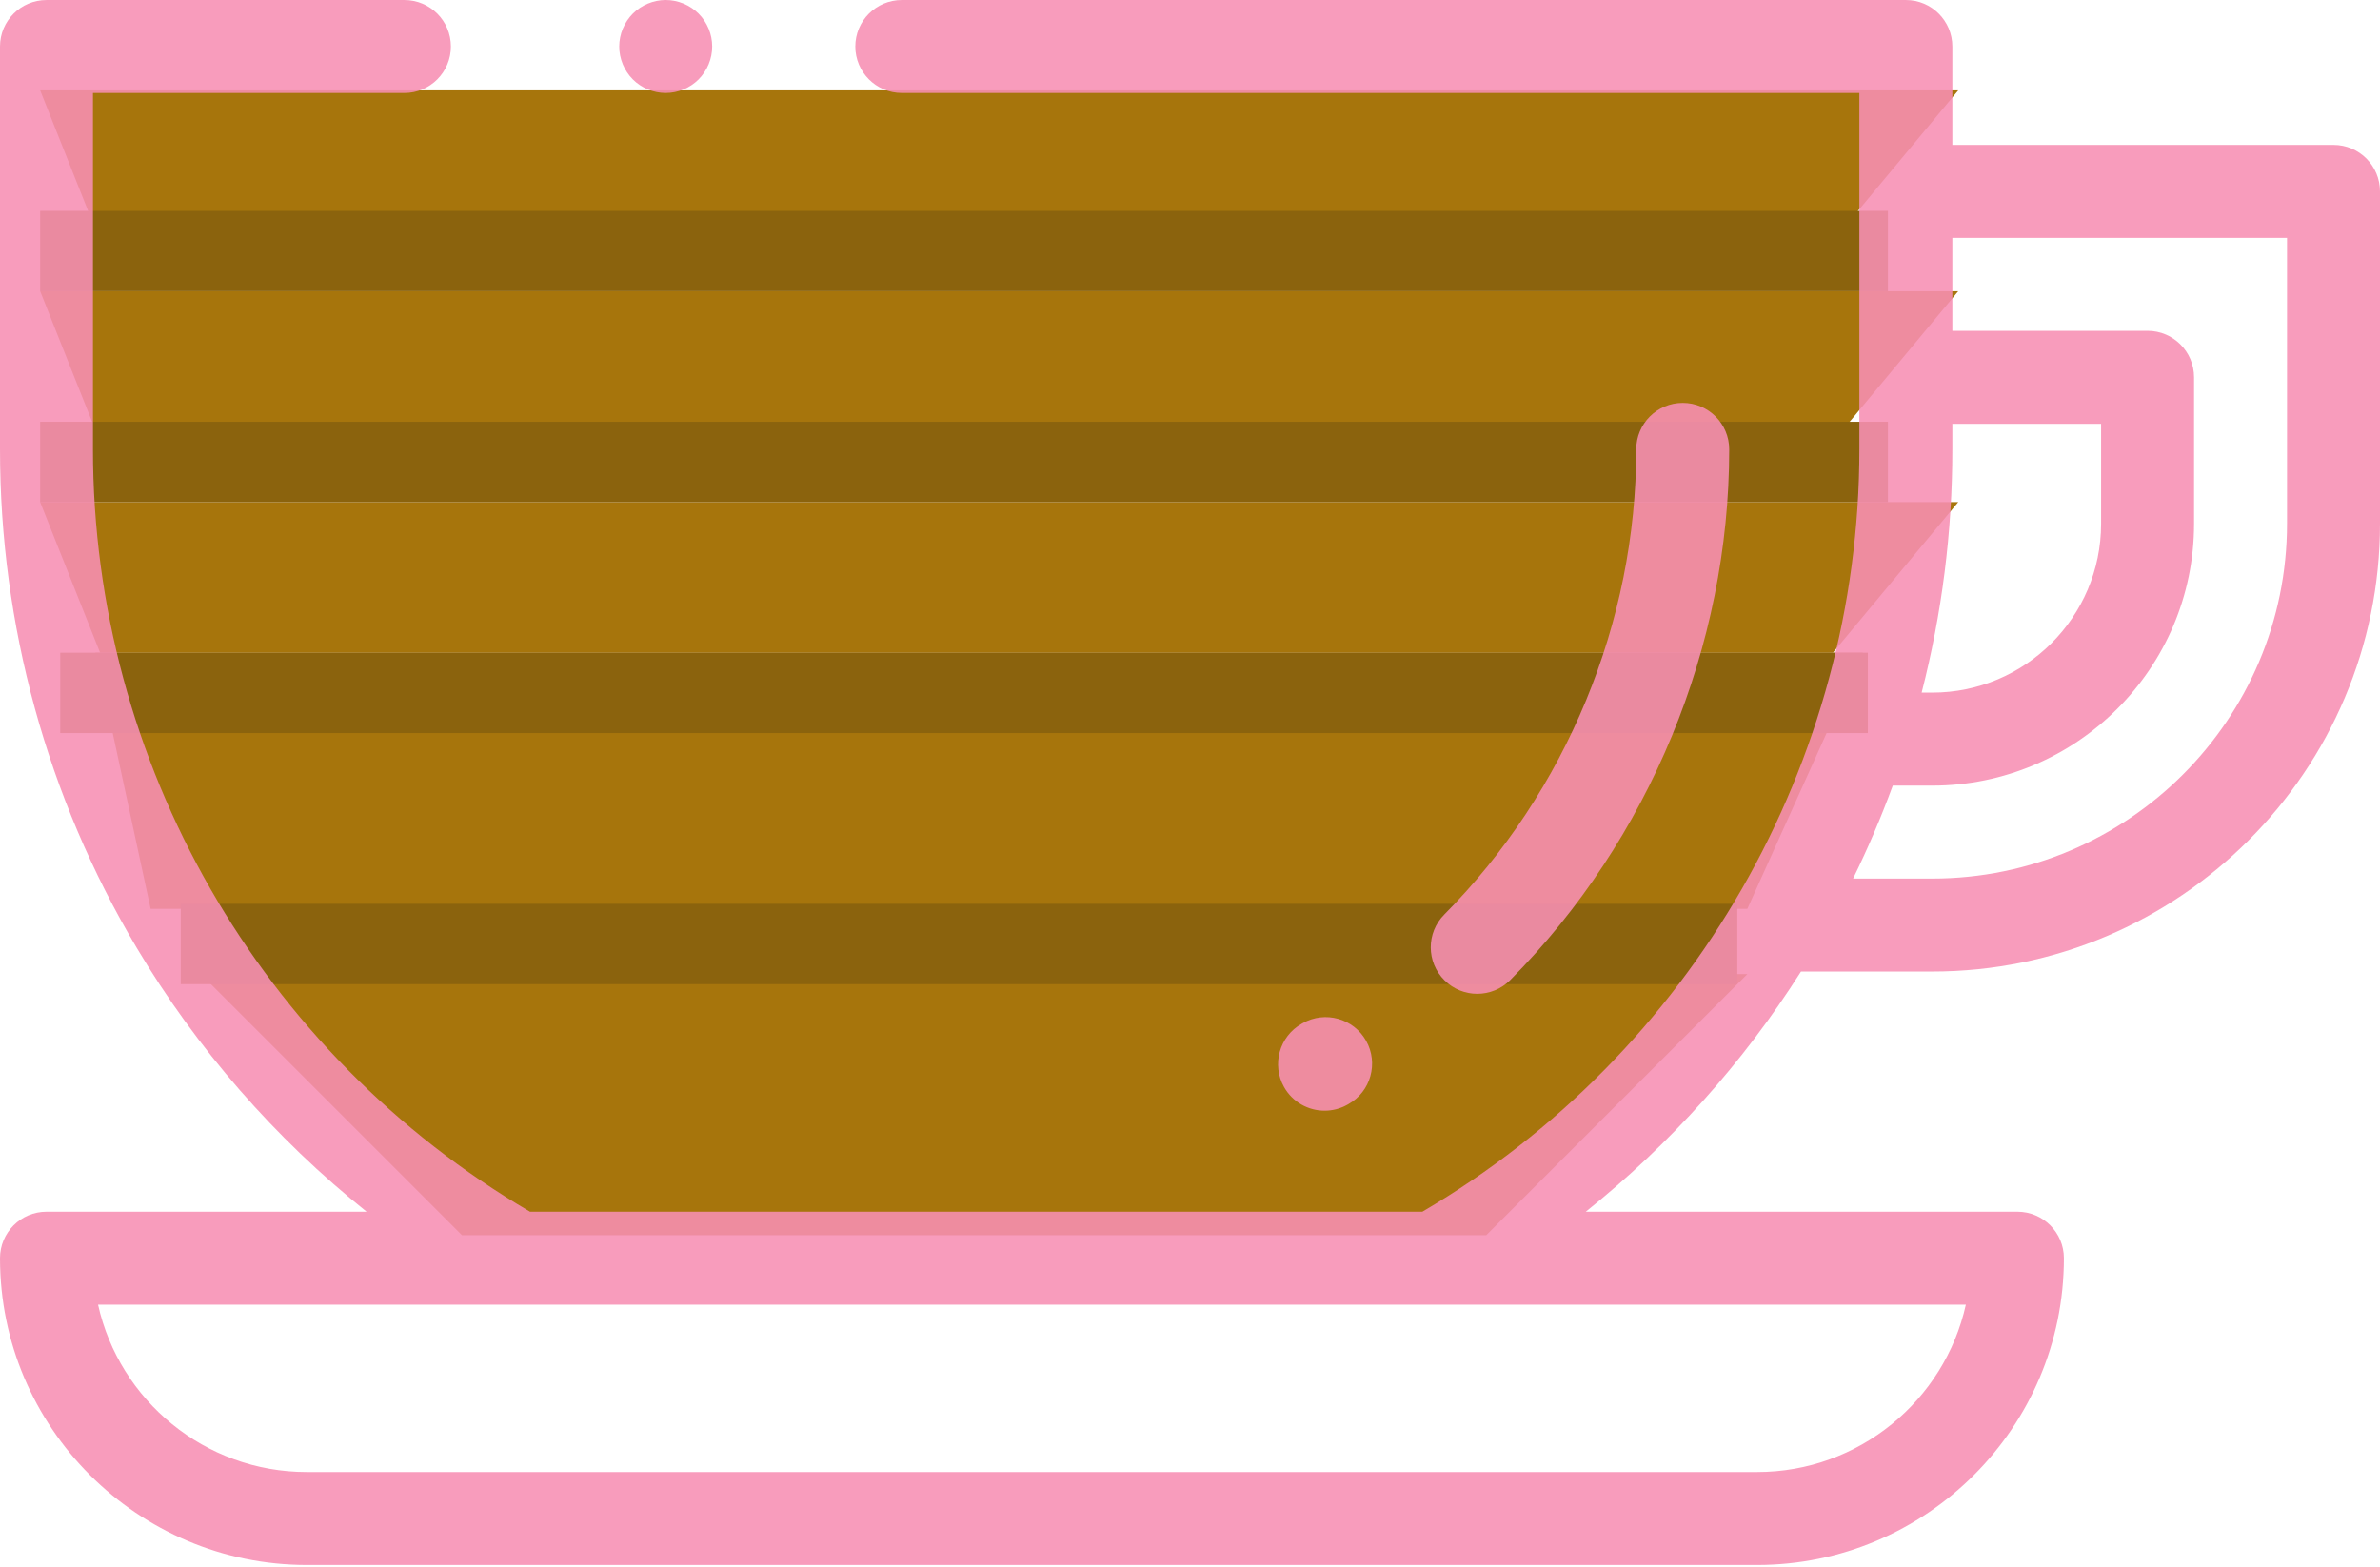 <svg width="237" height="156" viewBox="0 0 237 156" fill="none" xmlns="http://www.w3.org/2000/svg">
<path d="M195 9H4L9.969 24H182.52L195 9Z" fill="#A7750C"/>
<path d="M195 29H4L9.969 44H182.52L195 29Z" fill="#A7750C"/>
<line x1="4" y1="25" x2="188" y2="25" stroke="#8B630D" stroke-width="8"/>
<path d="M195 50H4L9.969 65H182.52L195 50Z" fill="#A7750C"/>
<line x1="4" y1="46" x2="188" y2="46" stroke="#8B630D" stroke-width="8"/>
<path d="M185.5 65H9.5L15 90.5H174L185.5 65Z" fill="#A7750C"/>
<line x1="6" y1="69" x2="186" y2="69" stroke="#8B630D" stroke-width="8"/>
<path d="M174 97H20L46 123H148L174 97Z" fill="#A7750C"/>
<line x1="18" y1="94" x2="173" y2="94" stroke="#8B630D" stroke-width="8"/>
<path d="M232.371 14.428H194.414V4.63C194.414 2.074 192.341 0.001 189.785 0.001H89.801C87.245 0.001 85.172 2.074 85.172 4.63C85.172 7.187 87.245 9.259 89.801 9.259H185.156V44.747C185.156 75.922 168.512 104.896 141.636 120.661H52.778C25.902 104.897 9.258 75.922 9.258 44.748V9.26H40.272C42.828 9.26 44.9 7.187 44.9 4.631C44.9 2.074 42.828 0.002 40.272 0.002H4.629C2.073 0.002 0 2.074 0 4.631V44.748C0 62.245 4.703 79.401 13.601 94.362C19.601 104.451 27.387 113.361 36.505 120.662H4.629C2.073 120.662 0 122.734 0 125.291C0 142.137 13.705 155.841 30.551 155.841H174.973C191.819 155.841 205.523 142.137 205.523 125.291C205.523 122.734 203.451 120.662 200.895 120.662H157.91C166.301 113.942 173.561 105.857 179.342 96.746H192.408C216.996 96.746 237 76.742 237 52.154V19.057C237 16.501 234.928 14.428 232.371 14.428ZM195.759 129.92C193.64 139.442 185.124 146.584 174.973 146.584H30.551C20.399 146.584 11.884 139.442 9.765 129.92H51.538H142.876H195.759ZM194.414 44.748V42.202H209.227V52.154C209.227 61.427 201.682 68.972 192.408 68.972H191.357C193.378 61.1 194.414 52.962 194.414 44.748ZM227.742 52.154C227.742 71.637 211.891 87.488 192.408 87.488H184.53C186.008 84.469 187.328 81.379 188.482 78.23H192.408C206.787 78.23 218.484 66.532 218.484 52.154V37.573C218.484 35.016 216.412 32.944 213.855 32.944H194.414V23.686H227.742V52.154Z" fill="#F78FB3" fill-opacity="0.88"/>
<path d="M69.563 1.356C68.702 0.495 67.508 0 66.29 0C65.073 0 63.879 0.495 63.018 1.356C62.157 2.222 61.662 3.412 61.662 4.629C61.662 5.846 62.157 7.041 63.018 7.906C63.879 8.767 65.073 9.258 66.29 9.258C67.508 9.258 68.702 8.767 69.563 7.906C70.428 7.041 70.919 5.851 70.919 4.629C70.919 3.412 70.428 2.217 69.563 1.356Z" fill="#F78FB3" fill-opacity="0.88"/>
<path d="M167.566 40.119C165.01 40.119 162.937 42.191 162.937 44.748C162.937 61.93 155.968 78.816 143.816 91.075C142.017 92.891 142.03 95.822 143.846 97.621C144.748 98.516 145.926 98.963 147.104 98.963C148.296 98.962 149.487 98.505 150.392 97.592C164.248 83.612 172.195 64.352 172.195 44.748C172.195 42.191 170.122 40.119 167.566 40.119Z" fill="#F78FB3" fill-opacity="0.88"/>
<path d="M136.037 103.639C134.78 101.412 131.957 100.625 129.731 101.881L129.625 101.941C127.398 103.197 126.612 106.02 127.867 108.247C128.718 109.755 130.287 110.603 131.903 110.603C132.674 110.603 133.455 110.41 134.173 110.005L134.279 109.945C136.506 108.689 137.292 105.865 136.037 103.639Z" fill="#F78FB3" fill-opacity="0.88"/>
</svg>
